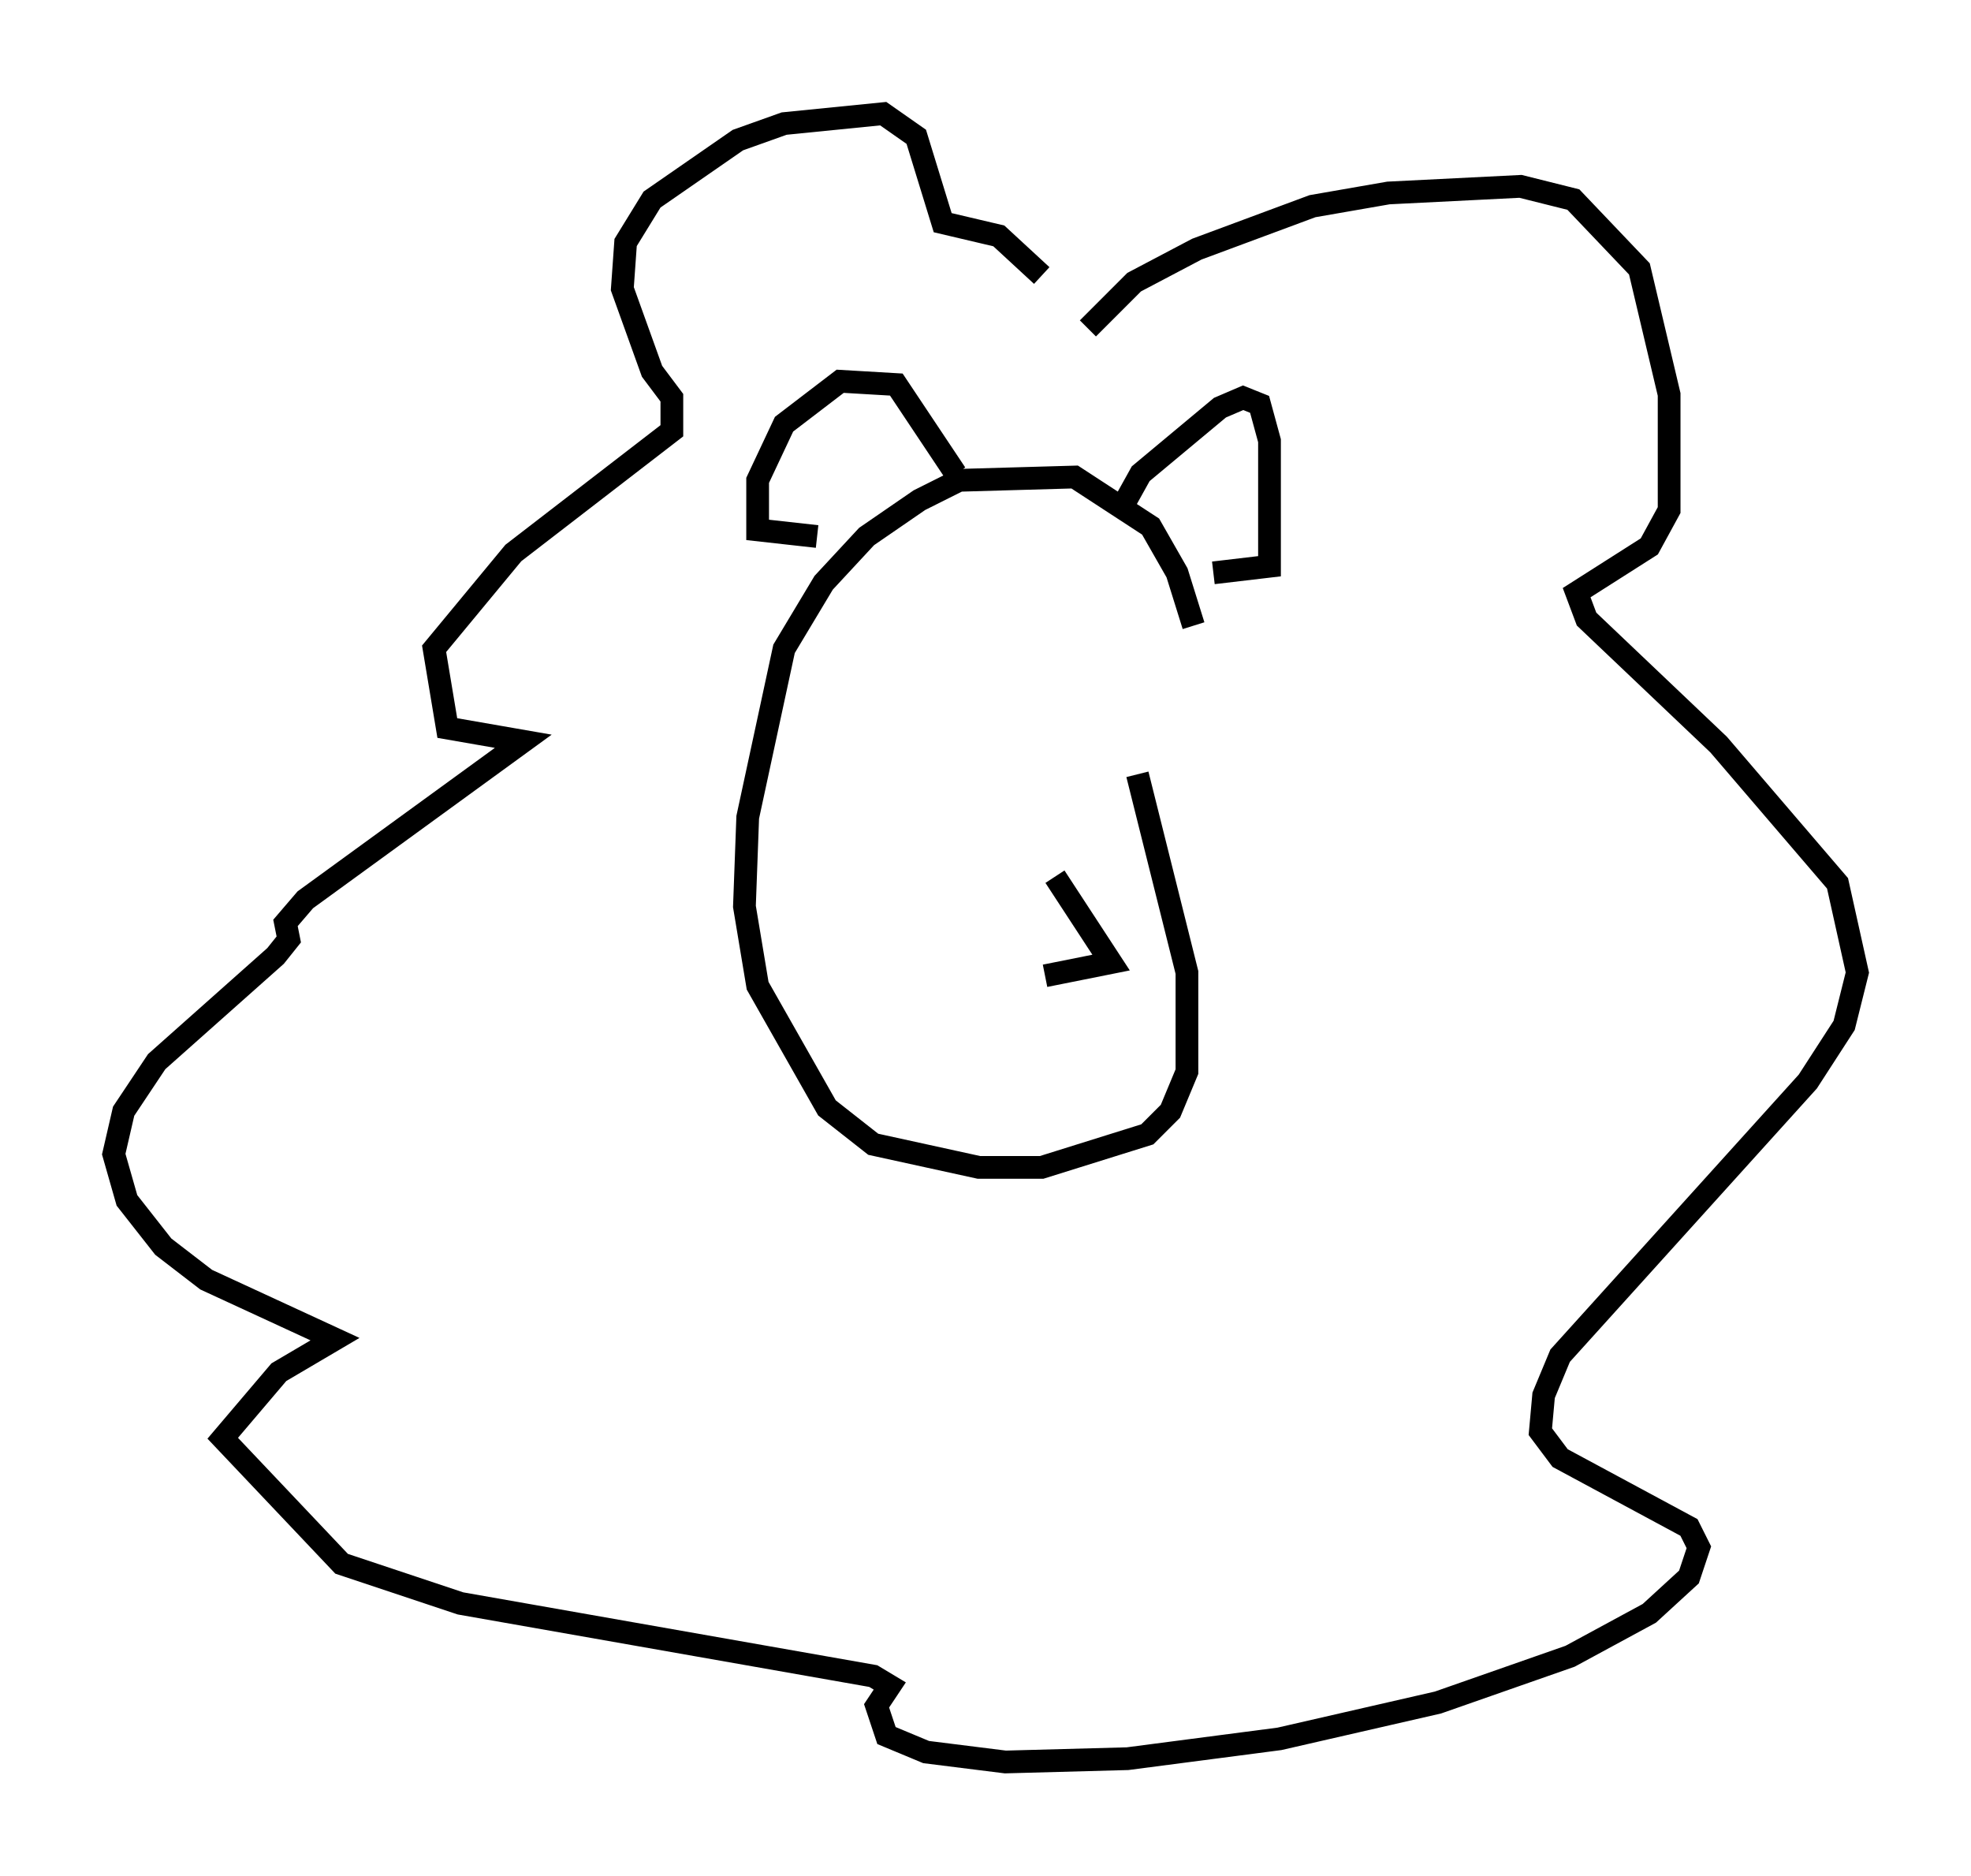<?xml version="1.0" encoding="utf-8" ?>
<svg baseProfile="full" height="82.48" version="1.1" width="86.693" xmlns="http://www.w3.org/2000/svg" xmlns:ev="http://www.w3.org/2001/xml-events" xmlns:xlink="http://www.w3.org/1999/xlink"><defs /><rect fill="white" height="82.48" width="86.693" x="0" y="0" /><path d="M52.497, 34.05 m0.0, -6.536 l-0.726, -2.324 -1.162, -2.034 l-3.341, -2.179 -5.084, 0.145 l-1.743, 0.872 -2.324, 1.598 l-1.888, 2.034 -1.743, 2.905 l-1.598, 7.408 -0.145, 3.922 l0.581, 3.486 3.05, 5.374 l2.034, 1.598 4.648, 1.017 l2.76, 0.0 4.648, -1.453 l1.017, -1.017 0.726, -1.743 l0.0, -4.358 -2.179, -8.715 m-0.581, -11.911 l0.726, -1.307 3.486, -2.905 l1.017, -0.436 0.726, 0.291 l0.436, 1.598 0.0, 5.52 l-2.469, 0.291 m-11.33, -4.358 l-2.615, -3.922 -2.469, -0.145 l-2.469, 1.888 -1.162, 2.469 l0.0, 2.179 2.615, 0.291 m11.911, -9.151 l2.034, -2.034 2.76, -1.453 l5.084, -1.888 3.341, -0.581 l5.81, -0.291 2.324, 0.581 l2.905, 3.05 1.307, 5.52 l0.0, 5.084 -0.872, 1.598 l-3.196, 2.034 0.436, 1.162 l5.81, 5.52 5.229, 6.101 l0.872, 3.922 -0.581, 2.324 l-1.598, 2.469 -10.894, 12.056 l-0.726, 1.743 -0.145, 1.598 l0.872, 1.162 5.665, 3.05 l0.436, 0.872 -0.436, 1.307 l-1.743, 1.598 -3.486, 1.888 l-5.81, 2.034 -6.972, 1.598 l-6.682, 0.872 -5.374, 0.145 l-3.486, -0.436 -1.743, -0.726 l-0.436, -1.307 0.581, -0.872 l-0.726, -0.436 -18.156, -3.196 l-5.229, -1.743 -5.229, -5.52 l2.469, -2.905 2.469, -1.453 l-5.665, -2.615 -1.888, -1.453 l-1.598, -2.034 -0.581, -2.034 l0.436, -1.888 1.453, -2.179 l5.229, -4.648 0.581, -0.726 l-0.145, -0.726 0.872, -1.017 l9.587, -6.972 -3.341, -0.581 l-0.581, -3.486 3.486, -4.212 l6.972, -5.374 0.0, -1.453 l-0.872, -1.162 -1.307, -3.631 l0.145, -2.034 1.162, -1.888 l3.777, -2.615 2.034, -0.726 l4.358, -0.436 1.453, 1.017 l1.162, 3.777 2.469, 0.581 l1.888, 1.743 m0.581, 26.436 l2.469, 3.777 -2.905, 0.581 " fill="none" stroke="black" stroke-width="1" /></svg>